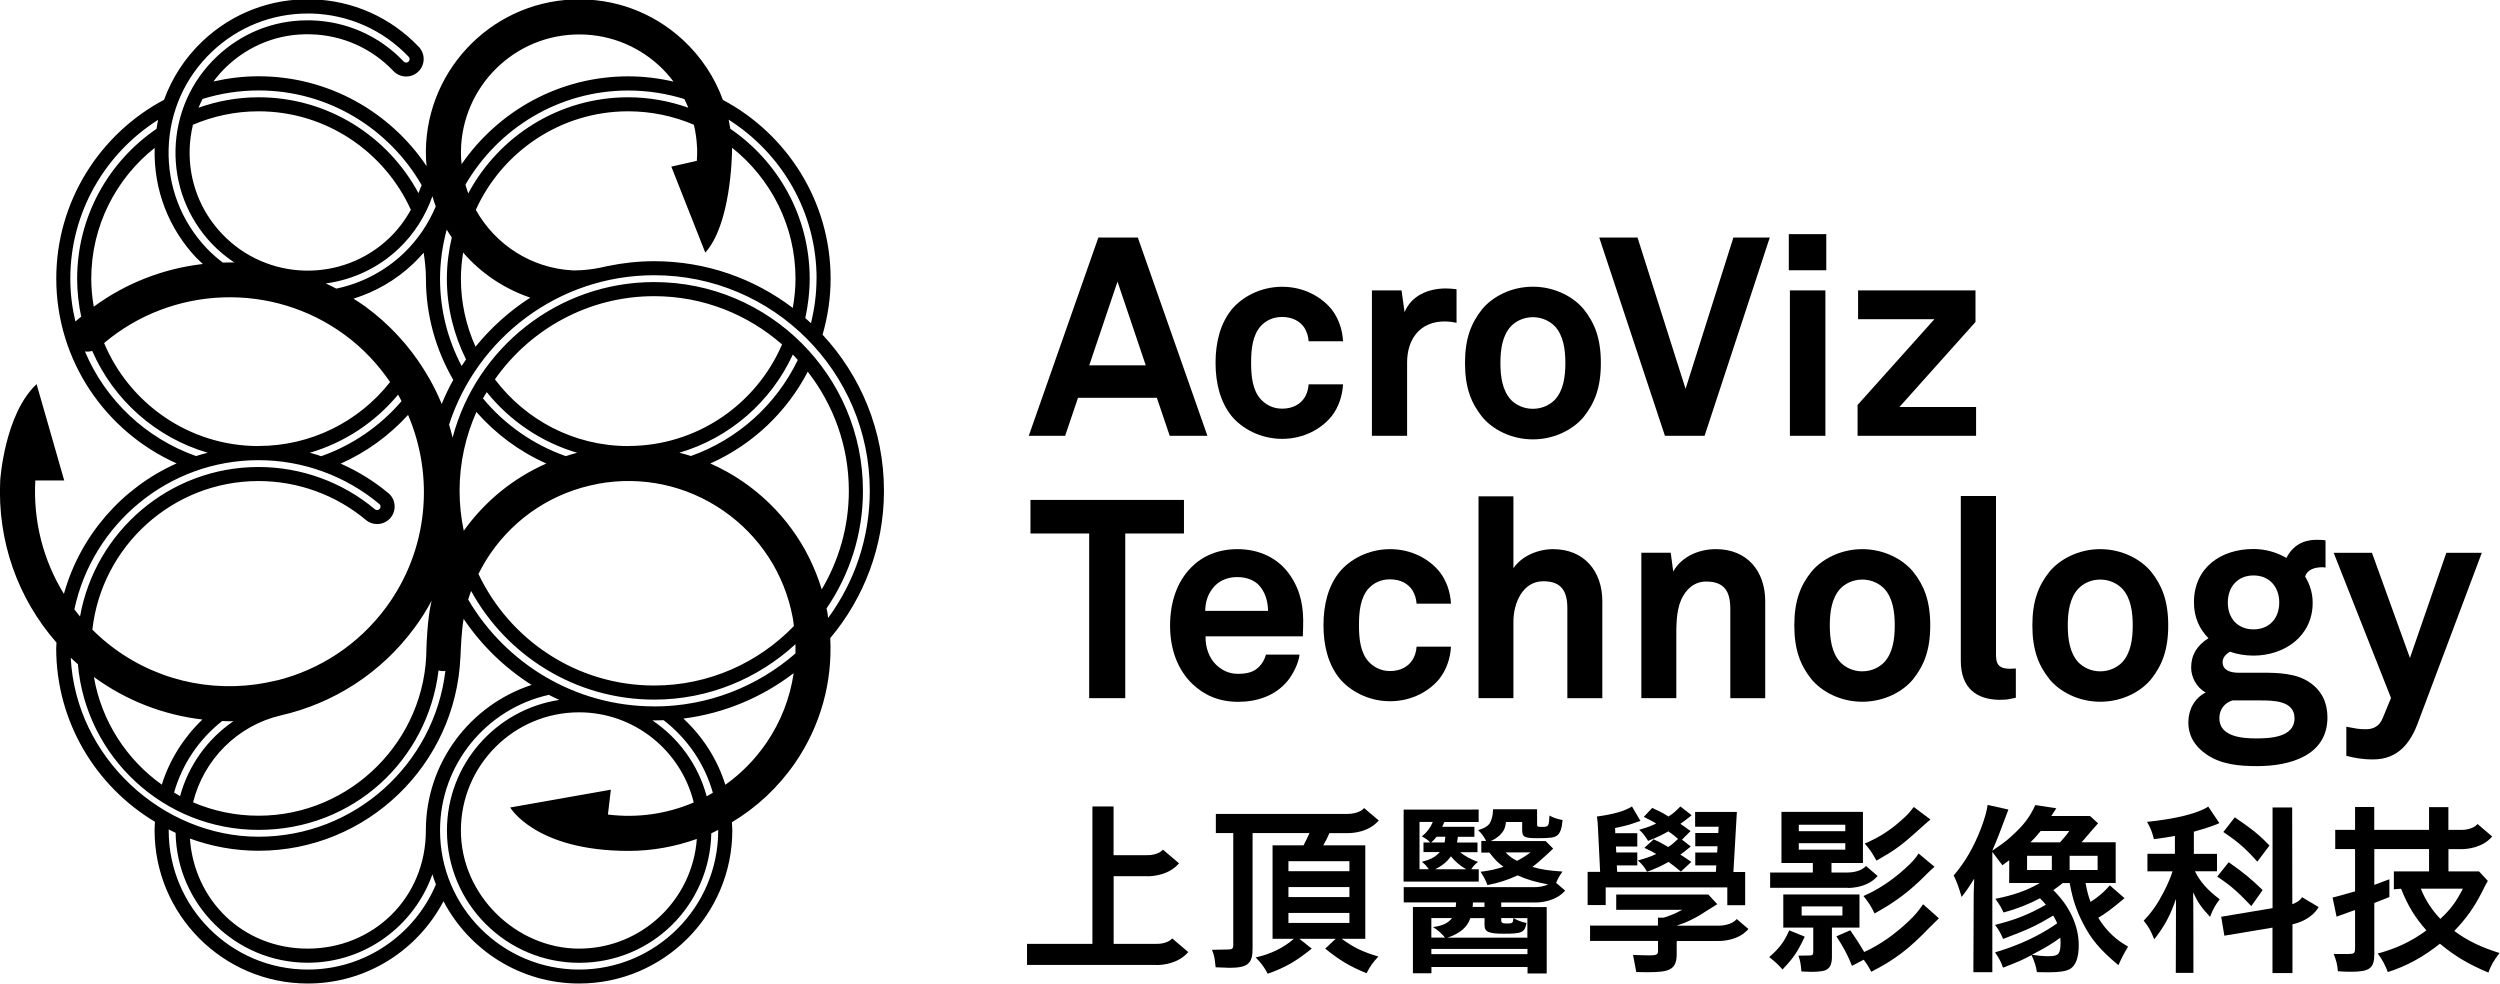 <?xml version="1.0" encoding="UTF-8" standalone="no"?>
<!-- Created with Inkscape (http://www.inkscape.org/) -->

<svg
   width="295.682mm"
   height="116.429mm"
   viewBox="0 0 295.682 116.429"
   version="1.1"
   id="svg1"
   xmlns:inkscape="http://www.inkscape.org/namespaces/inkscape"
   xmlns:sodipodi="http://sodipodi.sourceforge.net/DTD/sodipodi-0.dtd"
   xmlns="http://www.w3.org/2000/svg"
   xmlns:svg="http://www.w3.org/2000/svg">
  <sodipodi:namedview
     id="namedview1"
     pagecolor="#ffffff"
     bordercolor="#000000"
     borderopacity="0.25"
     inkscape:showpageshadow="2"
     inkscape:pageopacity="0.0"
     inkscape:pagecheckerboard="0"
     inkscape:deskcolor="#d1d1d1"
     inkscape:document-units="mm" />
  <defs
     id="defs1" />
  <g
     inkscape:label="圖層 1"
     inkscape:groupmode="layer"
     id="layer1"
     transform="translate(-0.682,-36.981)">
    <g
       id="g1206"
       transform="matrix(0.869,0,0,0.869,-44.124,-467.83)"
       style="fill:#000000;fill-opacity:1"
       inkscape:export-filename="AcroViz_Black.png"
       inkscape:export-xdpi="96"
       inkscape:export-ydpi="96">
      <g
         id="g1186"
         style="fill:#000000;fill-opacity:1">
        <path
           class="cls-15"
           d="m 210.76,640.22 -1.75,-5.17 h -10.73 l -1.75,5.17 h -4.95 l 9.47,-26.98 h 5.37 l 9.47,26.98 h -5.14 z m -7.11,-20.97 -3.84,11.38 h 7.69 l -3.84,-11.38 z"
           id="path1170"
           style="fill:#000000;fill-opacity:1;stroke-width:0px" />
        <path
           class="cls-15"
           d="m 232.83,637.52 c -1.37,1.71 -3.77,3.12 -6.77,3.12 -3,0 -5.52,-1.45 -6.89,-3.12 -1.48,-1.87 -2.17,-4.34 -2.17,-7.23 0,-2.89 0.69,-5.37 2.17,-7.23 1.37,-1.67 3.88,-3.12 6.89,-3.12 3.01,0 5.4,1.41 6.77,3.12 0.91,1.18 1.45,2.74 1.52,4.3 h -4.68 c -0.04,-0.72 -0.27,-1.33 -0.57,-1.83 -0.57,-0.87 -1.6,-1.48 -3.04,-1.48 -1.29,0 -2.25,0.53 -2.89,1.22 -1.14,1.26 -1.33,3.16 -1.33,5.02 0,1.86 0.19,3.73 1.33,4.98 0.65,0.69 1.6,1.26 2.89,1.26 1.45,0 2.47,-0.61 3.04,-1.48 0.3,-0.49 0.53,-1.1 0.57,-1.83 h 4.68 c -0.08,1.56 -0.61,3.12 -1.52,4.3 z"
           id="path1171"
           style="fill:#000000;fill-opacity:1;stroke-width:0px" />
        <path
           class="cls-15"
           d="m 248.17,624.66 c -3.35,0 -5.1,2.4 -5.1,5.59 v 9.97 h -4.79 v -19.79 h 4.03 l 0.42,2.97 c 0.91,-2.28 3.27,-3.23 5.59,-3.23 0.49,0 0.99,0.04 1.48,0.11 v 4.57 c -0.53,-0.12 -1.1,-0.19 -1.64,-0.19 z"
           id="path1172"
           style="fill:#000000;fill-opacity:1;stroke-width:0px" />
        <path
           class="cls-15"
           d="m 267.12,637.63 c -1.37,1.67 -3.92,3.08 -6.93,3.08 -3.01,0 -5.56,-1.41 -6.92,-3.08 -1.48,-1.87 -2.32,-3.96 -2.32,-7.31 0,-3.35 0.84,-5.44 2.32,-7.31 1.37,-1.68 3.92,-3.08 6.92,-3.08 3,0 5.56,1.41 6.93,3.08 1.48,1.86 2.32,3.96 2.32,7.31 0,3.35 -0.84,5.44 -2.32,7.31 z m -3.92,-12.29 c -0.65,-0.68 -1.71,-1.26 -3.01,-1.26 -1.3,0 -2.36,0.57 -3.01,1.26 -1.14,1.25 -1.41,3.12 -1.41,4.98 0,1.86 0.27,3.73 1.41,4.98 0.65,0.69 1.71,1.25 3.01,1.25 1.3,0 2.36,-0.57 3.01,-1.25 1.14,-1.25 1.41,-3.12 1.41,-4.98 0,-1.86 -0.27,-3.73 -1.41,-4.98 z"
           id="path1173"
           style="fill:#000000;fill-opacity:1;stroke-width:0px" />
        <path
           class="cls-15"
           d="m 283.56,640.22 h -5.4 l -8.94,-26.98 h 5.21 l 6.54,20.59 6.51,-20.59 h 4.95 z"
           id="path1174"
           style="fill:#000000;fill-opacity:1;stroke-width:0px" />
        <path
           class="cls-15"
           d="m 295.02,617.69 v -4.91 h 5.1 v 4.91 z m 0.15,22.53 V 620.43 H 300 v 19.79 z"
           id="path1175"
           style="fill:#000000;fill-opacity:1;stroke-width:0px" />
        <path
           class="cls-15"
           d="m 304.38,640.22 v -4.19 l 10.46,-11.68 h -10.39 v -3.92 h 15.98 v 4.3 l -10.35,11.57 h 10.43 v 3.92 z"
           id="path1176"
           style="fill:#000000;fill-opacity:1;stroke-width:0px" />
        <path
           class="cls-15"
           d="m 204.71,653.52 v 22.41 h -4.91 v -22.41 h -7.99 v -4.57 h 20.89 v 4.57 z"
           id="path1177"
           style="fill:#000000;fill-opacity:1;stroke-width:0px" />
        <path
           class="cls-15"
           d="m 228.88,667.52 h -13.24 c -0.04,1.52 0.5,2.97 1.45,3.88 0.69,0.65 1.64,1.22 2.93,1.22 1.37,0 2.21,-0.27 2.89,-0.95 0.42,-0.42 0.76,-0.95 0.95,-1.67 h 4.57 c -0.12,1.18 -0.91,2.74 -1.68,3.65 -1.67,1.98 -4.15,2.78 -6.66,2.78 -2.7,0 -4.68,-0.95 -6.24,-2.43 -1.98,-1.9 -3.04,-4.68 -3.04,-7.92 0,-3.24 0.95,-5.98 2.85,-7.92 1.48,-1.52 3.61,-2.51 6.32,-2.51 2.93,0 5.59,1.18 7.23,3.65 1.45,2.17 1.79,4.41 1.71,6.89 0,0 -0.04,0.91 -0.04,1.33 z m -5.94,-6.93 c -0.65,-0.68 -1.64,-1.14 -3.01,-1.14 -1.44,0 -2.62,0.61 -3.31,1.52 -0.68,0.88 -0.99,1.79 -1.03,3.08 h 8.56 c -0.04,-1.48 -0.46,-2.62 -1.22,-3.46 z"
           id="path1178"
           style="fill:#000000;fill-opacity:1;stroke-width:0px" />
        <path
           class="cls-15"
           d="m 247.52,673.23 c -1.37,1.71 -3.77,3.12 -6.77,3.12 -3,0 -5.52,-1.45 -6.89,-3.12 -1.49,-1.87 -2.17,-4.34 -2.17,-7.23 0,-2.89 0.68,-5.37 2.17,-7.23 1.37,-1.67 3.88,-3.12 6.89,-3.12 3.01,0 5.4,1.41 6.77,3.12 0.91,1.18 1.45,2.74 1.52,4.3 h -4.68 c -0.04,-0.72 -0.27,-1.33 -0.57,-1.83 -0.57,-0.88 -1.6,-1.48 -3.05,-1.48 -1.29,0 -2.25,0.53 -2.89,1.22 -1.14,1.25 -1.33,3.16 -1.33,5.02 0,1.86 0.19,3.73 1.33,4.98 0.65,0.69 1.6,1.26 2.89,1.26 1.45,0 2.47,-0.61 3.05,-1.49 0.3,-0.49 0.53,-1.1 0.57,-1.83 h 4.68 c -0.08,1.56 -0.61,3.12 -1.52,4.3 z"
           id="path1179"
           style="fill:#000000;fill-opacity:1;stroke-width:0px" />
        <path
           class="cls-15"
           d="m 264.88,675.93 v -12.22 c 0,-2.28 -0.76,-3.69 -3.27,-3.69 -2.85,0 -4.07,3.04 -4.07,5.48 v 10.43 h -4.75 v -27.47 h 4.75 v 9.78 c 1.14,-1.67 3.35,-2.59 5.4,-2.59 4.22,0 6.7,3 6.7,7.08 v 13.21 h -4.76 z"
           id="path1180"
           style="fill:#000000;fill-opacity:1;stroke-width:0px" />
        <path
           class="cls-15"
           d="m 287.06,675.93 v -12.14 c 0,-2.32 -0.76,-3.73 -3.27,-3.73 -1.67,0 -2.78,1.06 -3.43,2.51 -0.68,1.56 -0.65,3.62 -0.65,5.29 v 8.07 h -4.76 v -19.79 h 4 l 0.34,2.55 c 1.18,-2.09 3.54,-3.04 5.82,-3.04 4.22,0 6.7,2.97 6.7,7.08 v 13.21 h -4.76 z"
           id="path1181"
           style="fill:#000000;fill-opacity:1;stroke-width:0px" />
        <path
           class="cls-15"
           d="m 311.95,673.34 c -1.37,1.68 -3.92,3.08 -6.93,3.08 -3.01,0 -5.56,-1.41 -6.93,-3.08 -1.48,-1.86 -2.32,-3.96 -2.32,-7.31 0,-3.35 0.84,-5.44 2.32,-7.3 1.37,-1.67 3.92,-3.08 6.93,-3.08 3.01,0 5.56,1.41 6.93,3.08 1.48,1.86 2.32,3.96 2.32,7.3 0,3.34 -0.84,5.44 -2.32,7.31 z m -3.92,-12.29 c -0.65,-0.69 -1.71,-1.26 -3.01,-1.26 -1.3,0 -2.36,0.57 -3.01,1.26 -1.14,1.26 -1.41,3.12 -1.41,4.98 0,1.86 0.27,3.73 1.41,4.99 0.65,0.69 1.71,1.26 3.01,1.26 1.3,0 2.36,-0.57 3.01,-1.26 1.14,-1.25 1.41,-3.12 1.41,-4.99 0,-1.87 -0.27,-3.73 -1.41,-4.98 z"
           id="path1182"
           style="fill:#000000;fill-opacity:1;stroke-width:0px" />
        <path
           class="cls-15"
           d="m 323.83,676.16 c -3.23,0 -5.4,-1.56 -5.4,-5.33 v -22.41 h 4.79 v 21.61 c 0,1.14 0.27,1.9 1.9,1.9 0.42,0 0.53,-0.04 0.8,-0.04 v 3.99 c -0.95,0.19 -1.14,0.27 -2.09,0.27 z"
           id="path1183"
           style="fill:#000000;fill-opacity:1;stroke-width:0px" />
        <path
           class="cls-15"
           d="m 344.34,673.34 c -1.37,1.68 -3.92,3.08 -6.93,3.08 -3.01,0 -5.56,-1.41 -6.92,-3.08 -1.48,-1.86 -2.32,-3.96 -2.32,-7.31 0,-3.35 0.84,-5.44 2.32,-7.3 1.37,-1.67 3.92,-3.08 6.92,-3.08 3,0 5.56,1.41 6.93,3.08 1.48,1.86 2.32,3.96 2.32,7.3 0,3.34 -0.84,5.44 -2.32,7.31 z m -3.92,-12.29 c -0.65,-0.69 -1.71,-1.26 -3.01,-1.26 -1.3,0 -2.36,0.57 -3.01,1.26 -1.14,1.26 -1.41,3.12 -1.41,4.98 0,1.86 0.27,3.73 1.41,4.99 0.65,0.69 1.71,1.26 3.01,1.26 1.3,0 2.36,-0.57 3.01,-1.26 1.14,-1.25 1.41,-3.12 1.41,-4.99 0,-1.87 -0.27,-3.73 -1.41,-4.98 z"
           id="path1184"
           style="fill:#000000;fill-opacity:1;stroke-width:0px" />
        <path
           class="cls-15"
           d="m 358.8,685.18 c -2.4,0 -4.95,-0.19 -7,-1.64 -1.52,-1.06 -2.4,-2.47 -2.4,-4.34 0,-1.71 0.84,-3.27 2.36,-4.04 -1.26,-0.68 -1.98,-2.09 -1.98,-3.39 0,-1.67 0.76,-3.01 2.36,-4 -1.22,-1.22 -1.98,-2.85 -1.98,-4.87 0,-4.72 3.65,-7.27 8.1,-7.27 1.64,0 3.2,0.46 4.49,1.22 0.84,-1.71 2.36,-2.47 4.03,-2.47 0.3,0 0.99,0 1.29,0.08 v 3.69 c -0.11,0 -0.27,-0.04 -0.38,-0.04 -1.1,0 -2.09,0.31 -2.4,1.26 0.65,1.07 1.03,2.25 1.03,3.58 0,4.53 -3.81,7.19 -8.07,7.19 -1.1,0 -2.21,-0.19 -3.2,-0.53 -0.46,0.27 -0.99,0.76 -0.99,1.41 0,1.18 1.18,1.45 2.17,1.45 h 3.27 c 1.98,0 4.57,0.04 6.43,1.33 1.71,1.18 2.4,2.85 2.4,4.76 0,5.21 -5.14,6.62 -9.55,6.62 z m 0.34,-8.94 h -3.73 c -1.03,0.3 -1.79,1.18 -1.79,2.43 0,2.51 3.12,2.74 4.98,2.74 1.86,0 5.25,-0.11 5.25,-2.74 0,-2.43 -2.93,-2.43 -4.72,-2.43 z m -0.87,-17.01 c -2.17,0 -3.5,1.56 -3.5,3.69 0,2.13 1.33,3.65 3.5,3.65 2.17,0 3.5,-1.53 3.5,-3.65 0,-2.12 -1.33,-3.69 -3.5,-3.69 z"
           id="path1185"
           style="fill:#000000;fill-opacity:1;stroke-width:0px" />
        <path
           class="cls-15"
           d="m 380.64,679.32 c -0.99,2.59 -2.62,4.95 -6.09,4.95 -1.56,0 -2.63,-0.23 -3.65,-0.49 v -3.96 c 1.26,0.23 1.6,0.34 2.66,0.34 0.88,0 1.79,-0.3 2.28,-1.48 l 1.14,-2.78 -7.8,-19.75 h 5.21 l 5.17,14.31 4.95,-14.31 h 4.83 l -8.71,23.17 z"
           id="path1186"
           style="fill:#000000;fill-opacity:1;stroke-width:0px" />
      </g>
      <path
         class="cls-15"
         d="m 211.11,708.62 c -0.56,0.66 -1.74,0.78 -2.2,0.75 h -5.78 v -9.21 h 4.45 c 0,0 0.09,0.01 0.17,0.01 0.67,0 2.89,-0.13 4.28,-1.76 l -2.19,-1.86 c -0.56,0.65 -1.74,0.78 -2.2,0.75 h -4.52 v -6.63 h -2.88 v 18.7 h -8.9 c 0,0 0,2.87 0,2.87 h 17.49 c 0,0 0.09,0.01 0.17,0.01 0.67,0 2.89,-0.13 4.28,-1.76 l -2.19,-1.87 z"
         id="path1187"
         style="fill:#000000;fill-opacity:1;stroke-width:0px" />
      <path
         class="cls-15"
         d="m 237.38,708.68 v -12.72 h -5.72 c 0.25,-0.45 0.52,-0.91 0.83,-1.66 h 2.37 c 0,0 0.09,0 0.17,0 0.66,0 2.82,-0.13 4.18,-1.72 l -1.99,-1.69 c -0.59,0.7 -1.83,0.8 -2.3,0.8 h -17.88 c 0,0 0,2.6 0,2.6 h 2.37 v 15.29 c 0,0.47 -0.17,0.56 -0.83,0.56 -0.61,0 -2.07,0.04 -2.07,0.04 0.37,0.85 0.38,1.33 0.5,2.38 q 1.52,0.07 1.88,0.07 c 2.47,0 3.15,-0.56 3.15,-2.59 v -15.75 h 7.75 c -0.19,0.46 -0.55,1.15 -0.81,1.67 h -4.22 v 12.72 h 2.9 c -1.34,1.19 -3.12,2.08 -5.2,2.54 0.76,0.76 1.2,1.37 1.64,2.22 2.42,-0.86 3.84,-1.69 5.99,-3.42 l -1.68,-1.34 h 4.94 l -1.42,1.34 c 1.91,1.56 3.35,2.42 5.62,3.35 0.49,-0.95 0.88,-1.51 1.61,-2.27 -2.2,-0.67 -3.31,-1.2 -5,-2.42 z m -10.46,-7.04 h 8.3 V 703 h -8.3 z m 8.3,-3.52 v 1.36 h -8.3 v -1.36 z m -8.3,7.04 h 8.3 v 1.36 h -8.3 z"
         id="path1188"
         style="fill:#000000;fill-opacity:1;stroke-width:0px" />
      <g
         id="g1190"
         style="fill:#000000;fill-opacity:1">
        <path
           class="cls-15"
           d="m 250.41,700.9 h 2.41 v -1.68 h -1.03 c 0.27,-0.41 0.51,-0.68 0.93,-1 -0.91,-0.32 -1.86,-0.83 -2.42,-1.32 h 2.35 v -1.32 h -2.79 c 0.05,-0.22 0.07,-0.36 0.12,-0.78 h 2.25 v -1.36 h -4.38 c 0.15,-0.33 0.2,-0.45 0.29,-0.65 h 4.67 v -1.7 c 0,0 -2.01,0.01 -2.32,0.01 h -7.89 c 0,0 -0.01,9.8 -0.01,9.8 h 7.81 c 0,0 0,0 0,0 z m -3.33,-6.11 h 1.2 c -0.05,0.46 -0.07,0.56 -0.1,0.78 h -1.83 c 0.36,-0.32 0.49,-0.46 0.73,-0.78 z m -2.32,4.42 v -6.43 h 1.81 c -0.34,0.81 -0.83,1.44 -1.49,1.96 0.71,0.41 0.81,0.49 1.12,0.83 h -0.9 v 1.31 h 2.22 c -0.59,0.66 -1.22,1 -2.44,1.33 0.42,0.32 0.61,0.54 0.95,1 z m 4.28,-1.75 c 0.49,0.63 1.3,1.34 2.08,1.76 h -4.23 c 1,-0.51 1.59,-1 2.15,-1.76 z"
           id="path1189"
           style="fill:#000000;fill-opacity:1;stroke-width:0px" />
        <path
           class="cls-15"
           d="m 259.87,704.35 h -3.99 v -0.61 h 4.56 c 0,0 0.06,0 0.13,0 0.55,0 2.71,-0.1 4.01,-1.62 l -1.23,-1.05 c 0.27,-0.64 0.42,-0.89 0.87,-1.54 -1.83,-0.12 -2.86,-0.27 -4.11,-0.63 1,-0.71 2.84,-2.49 2.84,-2.49 l -1.03,-1.03 h -1.17 c -0.12,0 -0.26,0 -0.41,0 h -5.89 c 0.49,-0.2 0.85,-0.47 1.22,-0.78 0.54,-0.54 0.76,-0.95 0.86,-1.81 h 2.2 v 1.05 c 0,1 0.29,1.15 2.1,1.15 1.81,0 2.27,-0.08 2.69,-0.39 0.39,-0.32 0.61,-0.92 0.71,-2.08 -0.66,-0.12 -1.25,-0.31 -1.78,-0.61 -0.08,1.46 -0.12,1.54 -0.98,1.54 -0.66,0 -0.71,-0.02 -0.71,-0.37 v -0.9 c 0,-0.16 0,-0.3 0,-0.42 v -0.71 h -6 c 0,0 0.04,1.21 -0.51,2.01 -0.34,0.39 -0.76,0.61 -1.52,0.83 0.51,0.49 0.68,0.73 1.1,1.47 h -0.66 v 1.59 h 1.1 c 0.81,1.03 1.12,1.34 1.91,1.93 -1.03,0.34 -1.91,0.54 -3.11,0.68 0.46,0.71 0.71,1.18 0.93,1.81 1.54,-0.29 2.79,-0.71 4.11,-1.32 1.24,0.56 2.42,0.91 4.16,1.23 -0.66,0.31 -1.44,0.37 -1.78,0.37 h -17.88 c 0,0 0,2.08 0,2.08 h 7.13 c -0.01,0.26 -0.02,0.31 -0.06,0.62 h -5.82 v 9.02 h 2.52 v -0.85 h 13.08 v 0.88 h 2.61 v -9.04 h -2.18 z m -1.84,-6.28 c -0.61,-0.29 -1.05,-0.63 -1.56,-1.15 h 3.4 c -0.59,0.44 -1.12,0.78 -1.83,1.15 z m -0.49,7.79 c -0.05,0.66 -0.12,0.74 -0.83,0.74 -0.71,0 -0.83,-0.08 -0.83,-0.49 v -0.25 z m -3.94,-2.12 v 0.61 h -1.61 c 0.02,-0.17 0.02,-0.25 0.04,-0.61 z m -7.23,2.12 h 2.81 c -0.49,0.68 -1.34,1.08 -2.59,1.22 0.76,0.49 1.15,0.85 1.64,1.44 h -1.86 z m 13.08,4.91 h -13.08 v -0.71 h 13.08 z m 0,-2.24 h -10.9 c 1.71,-0.56 2.71,-1.42 3.13,-2.66 h 1.93 v 0.95 c 0,0.93 0.56,1.17 2.66,1.17 2.45,0 2.81,-0.17 3.05,-1.46 -0.71,-0.15 -1.2,-0.34 -1.76,-0.66 h 1.88 v 2.66 z"
           id="path1190"
           style="fill:#000000;fill-opacity:1;stroke-width:0px" />
      </g>
      <g
         id="g1193"
         style="fill:#000000;fill-opacity:1">
        <path
           class="cls-15"
           d="m 274.65,693.84 c 0.49,0.44 0.81,0.83 1.22,1.52 1.3,-0.52 1.79,-0.76 2.76,-1.3 0.51,0.34 0.81,0.59 1.32,1.03 -0.59,0.56 -0.83,0.76 -1.34,1.1 -0.83,-0.49 -1.07,-0.61 -1.98,-1.05 l -1.27,1.17 c 0.83,0.39 1.1,0.51 1.61,0.83 -0.85,0.39 -1.29,0.54 -2.49,0.88 0.63,0.57 0.86,0.86 1.25,1.54 1.34,-0.51 1.88,-0.75 2.91,-1.34 0.64,0.44 0.9,0.66 1.69,1.32 l 1.42,-1.32 c -0.76,-0.51 -1,-0.71 -1.49,-1 0.42,-0.29 0.66,-0.49 1.42,-1.1 l -1.2,-0.93 1.17,-1.17 c -0.73,-0.54 -0.98,-0.71 -1.39,-0.98 0.51,-0.37 0.78,-0.56 1.54,-1.17 l -1.54,-1.2 c -0.69,0.71 -0.95,0.93 -1.61,1.37 -0.88,-0.54 -1.17,-0.69 -2.22,-1.17 l -1.15,1.22 c 0.88,0.44 1.17,0.59 1.69,0.9 -0.76,0.37 -1.17,0.51 -2.3,0.85 z"
           id="path1191"
           style="fill:#000000;fill-opacity:1;stroke-width:0px" />
        <path
           class="cls-15"
           d="m 270.1,701.69 h 16.55 v 2.42 h 2.43 v -4.52 h -1.6 l 0.47,-8.17 h -5.68 v 2.01 h 3.2 c 0,0 -0.05,0.85 -0.05,0.85 h -3.13 v 1.81 h 3.03 c 0,0 -0.05,0.85 -0.05,0.85 h -2.98 v 1.75 h 2.86 c 0,0 -0.05,0.88 -0.05,0.88 h -13.44 l -0.05,-0.88 h 2.79 v -1.76 h -0.95 c -0.13,0 -0.26,0 -0.42,0 h -1.49 l -0.05,-0.81 h 2.91 v -1.81 h -3 c 0,0 -0.02,-0.71 -0.02,-0.71 1.37,-0.27 2.03,-0.46 3.18,-0.88 0.14,-0.05 0.17,-0.05 0.27,-0.07 l -1.15,-1.98 c -1.03,0.63 -2.35,1.03 -4.77,1.37 0.07,0.54 0.12,0.98 0.14,1.59 l 0.29,5.94 c -0.06,0 -1.7,0 -1.7,0 v 4.52 h 2.46 v -2.42 z"
           id="path1192"
           style="fill:#000000;fill-opacity:1;stroke-width:0px" />
        <path
           class="cls-15"
           d="m 287.92,706.01 c -0.66,0.78 -2.01,0.9 -2.5,0.89 h -5.63 v -0.02 l 1.12,-0.4 c 0.96,-0.41 1.96,-0.95 2.73,-1.48 l 1.64,-1.03 -1.21,-1.31 c 0,0 -1.08,0 -1.91,0 h -10.63 c 0,0 0,2.08 0,2.08 h 8.97 c -0.93,0.51 -1.52,0.75 -2.52,1.07 h -0.77 c 0,0 0,1.08 0,1.08 h -9.24 c 0,0 0,2.08 0,2.08 h 9.25 c 0,0 0,1.31 0,1.31 0,0.56 -0.17,0.66 -1.22,0.66 -0.54,0 -2.18,-0.06 -2.18,-0.06 l 0.44,2.33 c 0.83,0.02 1.17,0.02 1.54,0.02 1.61,0 2.44,-0.1 3.01,-0.39 0.64,-0.32 0.95,-0.95 0.95,-1.98 v -1.81 h 0.04 v -0.07 h 5.58 c 0,0 0.06,0 0.13,0 0.55,0 2.71,-0.1 4.01,-1.63 l -1.59,-1.36 z"
           id="path1193"
           style="fill:#000000;fill-opacity:1;stroke-width:0px" />
      </g>
      <g
         id="g1199"
         style="fill:#000000;fill-opacity:1">
        <path
           class="cls-15"
           d="m 303.1,701.76 c 0.55,0 2.71,-0.1 4.01,-1.63 l -1.59,-1.36 c -0.67,0.78 -2.01,0.9 -2.5,0.89 h -2.19 v -1.29 h 4.28 v -6.96 h -11.09 v 6.96 h 4.27 v 1.29 h -5.81 c 0,0 0,2.08 0,2.08 h 10.5 c 0,0 0.06,0.01 0.12,0.01 z m -6.72,-8.6 h 6.33 v 0.88 h -6.33 z m 0,3.39 v -0.88 h 6.33 v 0.88 z"
           id="path1194"
           style="fill:#000000;fill-opacity:1;stroke-width:0px" />
        <path
           class="cls-15"
           d="m 312.44,694.08 c 1.17,-1.05 1.78,-1.59 1.86,-1.63 l -2.27,-1.71 c -0.66,0.86 -0.93,1.15 -1.83,1.93 -1.47,1.3 -2.88,2.2 -4.84,3.05 0.71,0.81 1.07,1.37 1.59,2.32 2.39,-1.34 3.37,-2.05 5.5,-3.96 z"
           id="path1195"
           style="fill:#000000;fill-opacity:1;stroke-width:0px" />
        <path
           class="cls-15"
           d="m 310.85,699.12 c -1.78,1.62 -3.74,2.91 -5.67,3.74 0.61,0.74 1.07,1.42 1.51,2.37 2.86,-1.56 4.89,-3.1 7.21,-5.47 0.37,-0.37 0.66,-0.64 0.95,-0.88 l -2.17,-1.81 c -0.37,0.61 -0.83,1.15 -1.83,2.05 z"
           id="path1196"
           style="fill:#000000;fill-opacity:1;stroke-width:0px" />
        <path
           class="cls-15"
           d="m 295.08,707.53 c -0.68,1.56 -1.37,2.47 -2.73,3.64 0.78,0.61 1.25,1.03 1.81,1.69 1.49,-1.57 2.05,-2.37 3.03,-4.47 l -2.1,-0.85 z"
           id="path1197"
           style="fill:#000000;fill-opacity:1;stroke-width:0px" />
        <path
           class="cls-15"
           d="m 313.29,703.98 c -0.49,0.76 -1.12,1.52 -1.95,2.3 -2,1.88 -3.89,3.2 -6.06,4.2 -0.73,-1.25 -1.17,-1.9 -1.9,-2.96 l -1.88,0.83 c 0.95,1.46 1.54,2.54 2.12,4.01 l 1.59,-0.83 c 0.49,0.66 0.66,0.93 1.03,1.64 3.18,-1.62 5.16,-3.13 7.87,-5.96 q 0.49,-0.51 1.34,-1.32 l -2.15,-1.91 z"
           id="path1198"
           style="fill:#000000;fill-opacity:1;stroke-width:0px" />
        <path
           class="cls-15"
           d="m 304.65,702.65 h -10.38 v 4.51 h 4.08 v 3.3 c 0,0.39 -0.1,0.49 -0.51,0.49 -0.49,0 -1.51,0.03 -1.51,0.03 0.29,0.78 0.32,1.25 0.41,2.15 0.69,0.03 1,0.05 1.34,0.05 1.17,0 1.88,-0.12 2.2,-0.37 0.41,-0.29 0.61,-0.83 0.61,-1.64 v -4.01 h 3.75 v -4.51 z m -2.33,2.87 h -5.55 v -1.25 h 5.55 z"
           id="path1199"
           style="fill:#000000;fill-opacity:1;stroke-width:0px" />
      </g>
      <path
         class="cls-15"
         d="m 339.15,708.29 c -0.83,-0.78 -1.42,-1.49 -2.01,-2.47 0.76,-0.42 2.05,-1.37 3.25,-2.4 l 0.32,-0.27 -2,-1.74 c -0.86,0.98 -1.39,1.44 -2.62,2.25 -0.34,-0.93 -0.44,-1.32 -0.68,-2.57 h 4.1 c 0,0 0,-5.55 0,-5.55 h -2.44 c 0,0 -2.2,0 -2.2,0 0.17,-0.19 0.22,-0.24 0.39,-0.44 0.22,-0.27 1.68,-1.96 1.85,-2.13 l -1.09,-1 h -5.28 q 0.37,-0.53 0.69,-1.05 l -2.86,-0.44 c -0.78,1.69 -1.59,2.74 -3.2,4.2 -0.83,0.76 -1.25,1.05 -2.66,2.01 q 0.76,-1.69 2.2,-5.6 l -2.83,-0.63 c -0.12,0.85 -0.37,1.76 -0.88,3.13 -0.95,2.52 -2.22,4.72 -3.74,6.47 0.46,0.96 0.68,1.57 1.08,2.93 0.66,-0.83 1.22,-1.68 1.71,-2.49 -0.07,1.81 -0.07,2.27 -0.07,3.13 l -0.04,9.6 h 2.58 v -16.37 l 1.37,1.81 c 0.46,-0.34 0.56,-0.42 0.93,-0.68 v 1.37 c 0,0.3 -0.01,1.73 -0.01,1.73 h 4.17 c -1.76,1.03 -3.57,1.66 -6.04,2.15 0.71,1.03 0.76,1.13 1.1,1.86 1.91,-0.51 3.47,-1.15 4.96,-1.93 0.32,0.31 0.47,0.46 0.81,0.88 -2.37,1.34 -4.1,2.03 -6.92,2.74 0.42,0.54 0.78,1.15 1.1,1.91 3.37,-1.27 4.5,-1.79 6.82,-3.18 0.27,0.46 0.34,0.64 0.54,1.05 -2.44,1.71 -5.13,2.96 -8.46,3.96 0.51,0.73 0.88,1.42 1.08,2.08 2.15,-0.83 2.44,-0.95 3.89,-1.71 0.41,0.93 0.59,1.44 0.73,2.32 0.83,0.02 1.34,0.02 1.64,0.02 1.47,0 2.37,-0.15 2.93,-0.49 0.73,-0.49 1.12,-1.54 1.12,-3.2 0,-2.64 -1.24,-5.33 -3.47,-7.5 0.42,-0.27 0.49,-0.34 1.29,-0.95 h 0.95 c 0.39,2.15 0.88,3.66 1.79,5.43 1.15,2.25 2.35,3.66 4.84,5.74 0.42,-0.93 0.73,-1.57 1.32,-2.52 -1.05,-0.63 -1.49,-0.95 -2.03,-1.46 z m -7.14,0.8 c 0,1.64 -0.24,1.96 -1.64,1.96 -0.71,0 -1.29,-0.05 -2.25,-0.2 1.96,-1.03 2.76,-1.52 3.86,-2.32 0.02,0.29 0.02,0.44 0.02,0.56 z m -1.19,-9.77 h -3.37 v -1.93 h 3.37 z m 1.12,-3.77 h -4.03 c 0.54,-0.54 0.88,-0.9 1.39,-1.54 h 3.89 c -0.37,0.54 -0.66,0.88 -1.25,1.54 z m 1.3,3.77 v -1.93 h 3.81 v 1.93 z"
         id="path1200"
         style="fill:#000000;fill-opacity:1;stroke-width:0px" />
      <g
         id="g1204"
         style="fill:#000000;fill-opacity:1">
        <path
           class="cls-15"
           d="m 367.12,704.36 -2.24,-1.34 c -0.29,0.48 -0.84,0.77 -1.33,0.95 l -0.02,-13.16 h -2.67 v 13.7 c 0,0 -6.99,1.17 -6.99,1.17 l 0.43,2.58 6.55,-1.1 v 6.19 c 0,0 2.72,0 2.72,0 v -6.64 c 0.81,-0.18 2.6,-0.73 3.56,-2.34 z"
           id="path1201"
           style="fill:#000000;fill-opacity:1;stroke-width:0px" />
        <path
           class="cls-15"
           d="m 353.33,700.22 c 1.81,1.2 2.71,1.98 4.64,4.01 l 1.54,-2.18 c -1.57,-1.52 -2.44,-2.25 -4.62,-3.79 z"
           id="path1202"
           style="fill:#000000;fill-opacity:1;stroke-width:0px" />
        <path
           class="cls-15"
           d="m 358.78,698.19 1.66,-2.2 c -1.35,-1.42 -2.35,-2.22 -4.72,-3.84 l -1.56,2 c 2,1.34 3.06,2.27 4.62,4.03 z"
           id="path1203"
           style="fill:#000000;fill-opacity:1;stroke-width:0px" />
        <path
           class="cls-15"
           d="m 350.27,699.49 h 3.03 v -2.37 h -1.9 c 0,0 -1.25,0 -1.25,0 v -3.01 c 1.22,-0.34 2.42,-0.73 3.08,-1 q 0.3,-0.15 0.39,-0.17 l -1.51,-2.25 c -1.47,0.95 -4.38,1.66 -8.33,2.08 0.51,0.91 0.68,1.34 0.93,2.35 1.44,-0.2 1.86,-0.25 2.86,-0.44 v 2.44 h -3.74 v 2.38 h 3.42 c -0.22,0.7 -0.68,1.83 -1.17,2.75 -0.85,1.66 -1.64,2.81 -2.76,3.96 0.74,0.95 0.91,1.27 1.44,2.54 1.39,-1.76 2.18,-3.25 2.96,-5.5 l -0.03,10.07 h 2.4 c 0,0 0,-10.37 -0.04,-10.97 0.61,1.34 1.1,2.05 2.3,3.35 0.39,-1.03 0.78,-1.71 1.32,-2.39 -1.66,-1.25 -2.69,-2.42 -3.37,-3.81 z"
           id="path1204"
           style="fill:#000000;fill-opacity:1;stroke-width:0px" />
      </g>
      <path
         class="cls-15"
         d="m 385.59,707.62 c 1.64,-1.71 2.74,-3.25 3.81,-5.38 0.46,-0.93 0.56,-1.12 0.76,-1.44 l -1.2,-1.29 h -2.47 c 0,0 -1.69,0 -1.69,0 v -3.03 c 0,0 1.6,0 1.6,0 0.03,0 0.09,0 0.17,0 0.66,0 2.82,-0.13 4.18,-1.72 l -1.99,-1.7 c -0.59,0.7 -1.83,0.83 -2.3,0.8 h -1.67 v -3.1 h -2.63 v 3.1 h -7.46 c 0,0 0,-3.12 0,-3.12 h -2.61 v 3.12 h -2.7 c 0,0 0,2.61 0,2.61 h 2.7 v 5.76 c -1.76,0.52 -3.06,0.84 -3.06,0.84 l 0.54,2.6 2.52,-0.91 v 5.23 c 0,0.66 -0.15,0.76 -0.95,0.76 -0.54,0 -1.96,0 -1.96,0 0.36,0.9 0.49,1.38 0.57,2.35 0.76,0.05 1.15,0.07 1.74,0.07 2.59,0 3.22,-0.47 3.22,-2.42 v -6.94 q 0.78,-0.32 2.05,-0.81 v -2.42 c -1.03,0.39 -1.32,0.49 -2.05,0.76 v -4.87 h 7.45 v 3.04 h -4.79 v 2.44 c 0.44,-0.05 0.59,-0.05 0.98,-0.08 0.93,2.32 1.88,3.89 3.45,5.67 -2.08,1.51 -3.98,2.42 -6.62,3.15 0.59,0.78 1.05,1.64 1.37,2.52 2.54,-0.81 4.79,-2.03 7.09,-3.86 1.98,1.66 3.91,2.81 6.6,3.93 0.32,-0.93 0.73,-1.66 1.51,-2.66 -2.57,-0.81 -4.4,-1.69 -6.16,-3.01 z m -4.55,-5.76 h 5.72 c -0.88,1.74 -1.64,2.79 -3.06,4.11 -1.12,-1.15 -2.08,-2.62 -2.66,-4.11 z"
         id="path1205"
         style="fill:#000000;fill-opacity:1;stroke-width:0px" />
      <path
         class="cls-15"
         d="m 163.51,626.48 c 0.7,-2.43 1.1,-4.99 1.1,-7.64 0,-10.53 -5.95,-19.7 -14.66,-24.33 -1.12,-3.08 -2.96,-5.87 -5.43,-8.16 -4.09,-3.78 -9.38,-5.73 -14.98,-5.51 -11.49,0.46 -20.46,10.18 -20,21.66 0.01,0.35 0.06,0.68 0.09,1.03 -4.95,-7.37 -13.36,-12.24 -22.88,-12.24 -2.11,0 -4.16,0.26 -6.14,0.71 0.53,-0.7 1.11,-1.38 1.76,-2 3.11,-2.96 7.16,-4.55 11.49,-4.42 4.29,0.11 8.29,1.89 11.25,5 0.91,0.96 2.42,0.99 3.37,0.09 0.96,-0.91 0.99,-2.42 0.09,-3.37 -3.84,-4.04 -9.02,-6.34 -14.58,-6.48 -5.55,-0.15 -10.86,1.89 -14.89,5.72 -2.37,2.25 -4.12,4.97 -5.21,7.95 -8.71,4.63 -14.67,13.8 -14.67,24.33 0,11.21 6.75,20.87 16.38,25.16 -7.43,3.31 -13.12,9.81 -15.34,17.76 -2.81,-4.55 -4.2,-9.9 -3.89,-15.44 h 3.93 l -3.76,-13.11 c -4.38,4.11 -4.95,13.11 -4.95,13.11 -0.4,8.21 2.37,16.04 7.66,22.07 0,0.26 -0.04,0.51 -0.04,0.77 0,10.03 5.4,18.8 13.44,23.62 -0.02,0.38 -0.05,0.77 -0.05,1.16 0,11.5 9.35,20.85 20.85,20.85 8.02,0 14.98,-4.55 18.47,-11.2 3.49,6.65 10.45,11.2 18.46,11.2 11.5,0 20.85,-9.35 20.85,-20.85 0,-0.37 -0.04,-0.73 -0.06,-1.1 3.34,-1.99 6.28,-4.71 8.6,-8.07 3.47,-5.05 5.1,-10.97 4.79,-16.99 4.56,-5.43 7.31,-12.43 7.31,-20.06 0,-8.19 -3.17,-15.65 -8.35,-21.23 z m -0.82,-7.64 c 0,2.09 -0.28,4.11 -0.75,6.06 -0.25,-0.24 -0.51,-0.47 -0.78,-0.7 0.38,-1.73 0.6,-3.52 0.6,-5.36 0,-8.47 -4.29,-15.95 -10.8,-20.4 -0.07,-0.42 -0.15,-0.83 -0.23,-1.24 7.18,4.55 11.97,12.54 11.97,21.64 z m -16.25,-17.8 c 0.02,0.59 0,1.17 -0.04,1.76 l -3.47,0.79 4.62,11.7 c 3.42,-3.79 3.65,-12.88 3.65,-14.27 5.25,4.18 8.63,10.61 8.63,17.82 0,1.36 -0.14,2.68 -0.37,3.98 -5.25,-3.99 -11.79,-6.36 -18.87,-6.36 -2.18,0 -4.3,0.24 -6.35,0.67 v 0 c 0,0 -0.02,0 -0.02,0 -0.33,0.07 -0.66,0.14 -0.99,0.22 -2.14,0.43 -3.77,0.36 -3.77,0.36 h 0.04 c -5.64,-0.29 -10.55,-3.52 -13.18,-8.24 3.58,-7.9 11.52,-13.41 20.74,-13.41 3.17,0 6.2,0.66 8.94,1.83 0.24,1.02 0.39,2.07 0.43,3.13 z m -31.84,14.25 c 2.42,2.8 5.57,4.92 9.13,6.13 -2.83,1.82 -5.34,4.08 -7.45,6.68 -1.27,-2.83 -1.99,-5.96 -1.99,-9.26 0,-1.21 0.12,-2.39 0.3,-3.55 z m 30.64,-19.72 c -2.56,-0.9 -5.31,-1.42 -8.17,-1.42 -9.42,0 -17.62,5.3 -21.78,13.08 -0.14,-0.39 -0.26,-0.79 -0.38,-1.19 4.44,-7.65 12.7,-12.81 22.16,-12.81 2.65,0 5.22,0.41 7.63,1.16 0.2,0.39 0.38,0.78 0.54,1.19 z m -15.5,-9.96 c 4.3,-0.17 8.39,1.34 11.55,4.25 0.72,0.67 1.36,1.39 1.94,2.16 -1.98,-0.46 -4.04,-0.72 -6.16,-0.72 -9.4,0 -17.71,4.74 -22.68,11.95 -0.03,-0.31 -0.07,-0.62 -0.08,-0.93 -0.35,-8.86 6.57,-16.36 15.43,-16.71 z m -16.69,27.61 c -0.42,1.81 -0.67,3.68 -0.67,5.62 0,3.95 0.96,7.67 2.61,10.99 -0.21,0.29 -0.41,0.59 -0.6,0.89 -1.87,-3.55 -2.94,-7.59 -2.94,-11.88 0,-2.31 0.34,-4.55 0.91,-6.68 0.21,0.36 0.45,0.71 0.68,1.06 z m 19.87,33.54 c 5.98,-1.1 12.04,0.18 17.05,3.63 5.01,3.45 8.38,8.64 9.49,14.62 0.07,0.37 0.1,0.73 0.15,1.11 -4.82,4.98 -11.56,8.09 -19.01,8.09 -10.56,0 -19.67,-6.22 -23.92,-15.18 0.48,-0.95 1.01,-1.88 1.62,-2.77 3.45,-5.01 8.64,-8.38 14.62,-9.49 z m 11.09,-4.23 c 6.88,-2.02 12.5,-6.95 15.46,-13.37 0.23,0.24 0.45,0.49 0.67,0.74 -2.92,6.07 -8.14,10.8 -14.54,13.07 -0.53,-0.17 -1.06,-0.31 -1.6,-0.45 z m -6.94,-0.91 c -7.41,0 -13.99,-3.57 -18.15,-9.08 4.79,-6.83 12.72,-11.32 21.68,-11.32 6.66,0 12.74,2.49 17.4,6.57 -3.49,8.12 -11.56,13.82 -20.94,13.82 z m -6.94,0.91 c -0.53,0.14 -1.05,0.29 -1.57,0.46 -4.44,-1.57 -8.33,-4.3 -11.27,-7.86 0.16,-0.29 0.35,-0.57 0.52,-0.85 3.13,3.89 7.41,6.82 12.32,8.26 z m -4.22,1.47 c -4.46,1.97 -8.33,5.09 -11.23,9.15 -0.37,-1.76 -0.57,-3.58 -0.57,-5.44 0,-3.82 0.83,-7.44 2.29,-10.73 2.61,2.97 5.84,5.38 9.51,7.01 z m -16.31,25.08 c 0,12.56 -10.29,22.85 -22.85,22.85 -3.16,0 -6.17,-0.65 -8.91,-1.82 1.43,-5.79 6.01,-10.46 11.97,-11.84 7.04,-1.61 13.56,-5.66 18.17,-11.92 0.88,-1.19 1.65,-2.42 2.33,-3.69 -0.59,2.24 -0.71,6.36 -0.71,6.41 z m -5.18,-21.05 c -1.97,-1.65 -4.16,-2.99 -6.49,-4.02 3.46,-1.54 6.58,-3.79 9.17,-6.63 3.57,8.35 2.79,18.32 -2.96,26.15 -3.79,5.15 -9.09,8.53 -14.85,9.98 -0.01,0 -0.03,0 -0.04,0 -0.04,0 -0.07,0.02 -0.1,0.02 -7.37,1.81 -15.46,0.48 -22.04,-4.36 -1.07,-0.79 -2.05,-1.64 -2.98,-2.56 1.27,-11.36 10.93,-20.23 22.62,-20.23 5.34,0 10.53,1.88 14.61,5.3 1.01,0.84 2.51,0.71 3.36,-0.3 0.84,-1.01 0.71,-2.51 -0.3,-3.36 z m -17.67,-6.41 c -9.45,0 -17.58,-5.8 -21.02,-14.02 9.28,-7.84 22.91,-8.36 32.76,-1.11 2.48,1.82 4.52,4.01 6.16,6.42 -4.31,5.48 -10.88,8.7 -17.91,8.7 z m 18.99,-7 c 0.17,0.29 0.32,0.59 0.47,0.89 -2.95,3.44 -6.73,6.01 -10.93,7.49 -0.51,-0.17 -1.03,-0.34 -1.55,-0.47 4.67,-1.37 8.86,-4.11 12.01,-7.91 z m -26.63,44.22 c -2.54,2.42 -4.46,5.47 -5.53,8.86 -4.79,-3.41 -8.2,-8.63 -9.24,-14.65 4.5,3.29 9.59,5.18 14.77,5.79 z m 2.69,0.2 c 0.32,0 0.64,0.04 0.96,0.04 0.19,0 0.38,-0.01 0.58,-0.02 -3.53,2.41 -6.14,6.03 -7.27,10.2 -0.28,-0.15 -0.55,-0.32 -0.82,-0.48 1.1,-3.87 3.42,-7.28 6.55,-9.74 z m 32.43,-8.65 c 0.04,-1.11 0.15,-3.73 0.43,-5.25 2.43,3.6 5.58,6.66 9.25,8.99 -8.34,2.73 -14.39,10.57 -14.39,19.81 0,9.24 -7.21,16.08 -16.08,16.08 -8.87,0 -15.45,-6.62 -16.03,-14.98 2.92,1.06 6.05,1.66 9.33,1.66 14.77,0 26.83,-11.7 27.48,-26.32 z m -4.33,-38.11 c -0.21,-0.37 -0.43,-0.74 -0.66,-1.1 -2.03,-3.23 -4.67,-6.13 -7.92,-8.52 -0.54,-0.39 -1.09,-0.75 -1.65,-1.1 2.95,-0.92 5.74,-2.49 8.13,-4.76 0.5,-0.48 0.97,-0.98 1.42,-1.5 0.18,1.16 0.31,2.34 0.31,3.55 0,5.02 1.37,9.71 3.72,13.76 -0.59,1.06 -1.11,2.15 -1.57,3.28 -0.51,-1.23 -1.1,-2.44 -1.77,-3.61 z M 110.87,609 c -1.01,2.4 -2.49,4.59 -4.39,6.4 -2.57,2.44 -5.74,4.08 -9.15,4.79 -0.47,-0.25 -0.95,-0.48 -1.43,-0.7 3.72,-0.51 7.19,-2.14 9.94,-4.76 2.08,-1.97 3.63,-4.43 4.57,-7.11 0.14,0.47 0.29,0.93 0.46,1.39 z m -29.08,3.75 c -2.96,-3.11 -4.53,-7.19 -4.42,-11.49 0.03,-1.15 0.19,-2.27 0.45,-3.37 2.74,-1.17 5.76,-1.83 8.93,-1.83 9.21,0 17.15,5.51 20.73,13.4 -0.79,1.42 -1.77,2.74 -2.96,3.87 -6.43,6.11 -16.63,5.84 -22.73,-0.58 z m 4.96,-19.53 c 9.49,0 17.78,5.2 22.2,12.89 -0.06,0.11 -0.11,0.23 -0.15,0.35 -0.08,0.25 -0.19,0.49 -0.28,0.74 -4.17,-7.76 -12.36,-13.05 -21.77,-13.05 -2.87,0 -5.61,0.52 -8.17,1.42 0.17,-0.4 0.35,-0.8 0.55,-1.19 2.41,-0.75 4.97,-1.16 7.62,-1.16 z m -6.34,-5.27 c 3.54,-3.36 8.16,-5.2 13.02,-5.2 h 0.51 c 5.06,0.14 9.76,2.23 13.24,5.89 0.18,0.19 0.17,0.48 -0.02,0.66 -0.11,0.1 -0.23,0.13 -0.32,0.13 -0.09,0 -0.22,-0.03 -0.34,-0.15 -3.31,-3.49 -7.78,-5.47 -12.59,-5.6 -0.18,0 -0.38,0 -0.57,0 -4.56,0 -8.93,1.76 -12.29,4.95 -3.48,3.31 -5.47,7.78 -5.6,12.59 -0.12,4.81 1.63,9.37 4.94,12.86 0.92,0.97 1.95,1.81 3.05,2.55 -0.52,-0.01 -1.04,0 -1.57,0.01 -0.76,-0.59 -1.49,-1.21 -2.16,-1.92 -3.48,-3.66 -5.33,-8.47 -5.2,-13.52 0.13,-5.05 2.22,-9.76 5.89,-13.24 z m -2.08,28.09 c 0.27,0.28 0.56,0.53 0.84,0.8 -5.28,0.61 -10.41,2.55 -14.85,5.81 -0.21,-1.24 -0.34,-2.5 -0.34,-3.79 0,-7.22 3.38,-13.65 8.63,-17.82 0,0.04 0,0.08 0,0.12 -0.14,5.57 1.89,10.86 5.73,14.9 z m -5.25,-18.83 c -0.09,0.4 -0.15,0.82 -0.21,1.23 -6.52,4.45 -10.81,11.93 -10.81,20.41 0,1.77 0.2,3.49 0.55,5.16 -0.25,0.21 -0.51,0.4 -0.75,0.62 -0.01,0.01 -0.02,0.03 -0.04,0.04 -0.44,-1.87 -0.69,-3.81 -0.69,-5.82 0,-9.1 4.78,-17.09 11.95,-21.63 z m -9.96,31.53 c 0.33,0.05 0.67,0.03 0.99,-0.07 2.9,6.66 8.66,11.8 15.72,13.86 -0.54,0.14 -1.07,0.28 -1.59,0.45 -6.82,-2.41 -12.33,-7.61 -15.12,-14.24 z m 23.63,14.8 c 6,0 11.84,2.12 16.44,5.97 0.12,0.1 0.16,0.23 0.16,0.31 0,0.09 0,0.22 -0.11,0.34 -0.12,0.14 -0.28,0.17 -0.36,0.17 -0.08,0 -0.19,-0.02 -0.3,-0.11 -4.42,-3.71 -10.05,-5.75 -15.84,-5.75 -12.13,0 -22.23,8.8 -24.29,20.35 -0.27,-0.32 -0.52,-0.64 -0.77,-0.97 2.46,-11.58 12.76,-20.31 25.06,-20.31 z m -25.56,26.89 c 0.31,0.3 0.64,0.59 0.97,0.88 1.09,12.62 11.69,22.55 24.59,22.55 12.9,0 23.01,-9.49 24.5,-21.7 0.24,0.07 0.48,0.1 0.74,0.09 0.07,0 0.13,-0.02 0.19,-0.03 -1.52,12.69 -12.33,22.57 -25.43,22.57 -13.1,0 -24.89,-10.82 -25.56,-24.36 z m 32.26,42.44 c -10.44,0 -18.93,-8.49 -18.93,-18.93 0,-0.04 0,-0.09 0,-0.14 0.31,0.16 0.62,0.31 0.94,0.46 0.17,9.78 8.17,17.68 17.99,17.68 7.83,0 14.49,-5.04 16.96,-12.03 0.14,0.47 0.31,0.92 0.48,1.38 -2.87,6.8 -9.61,11.58 -17.44,11.58 z m 55.86,-18.93 c 0,10.44 -8.49,18.93 -18.93,18.93 -10.44,0 -18.93,-8.49 -18.93,-18.93 0,-9.02 6.35,-16.58 14.81,-18.46 0.46,0.24 0.94,0.47 1.42,0.69 -8.64,1.31 -15.29,8.77 -15.29,17.78 0,9.93 8.08,18 18,18 9.92,0 17.78,-7.88 17.98,-17.63 0.32,-0.14 0.63,-0.3 0.94,-0.46 0,0.03 0,0.06 0,0.09 z m -0.73,-5.13 c -0.28,0.16 -0.55,0.33 -0.84,0.48 -1.14,-4.27 -3.81,-7.93 -7.39,-10.33 0.08,0 0.16,0 0.25,0 0.43,0 0.86,-0.02 1.28,-0.03 3.19,2.46 5.58,5.9 6.7,9.87 z m -27.58,2 c 0,0 3.42,5.91 16.11,5.91 3.19,0 6.33,-0.57 9.29,-1.63 -0.6,8.33 -7.55,14.93 -16.03,14.93 -8.48,0 -16.08,-7.21 -16.08,-16.08 0,-8.87 7.21,-16.08 16.08,-16.08 7.55,0 13.89,5.24 15.61,12.27 -3.63,1.55 -7.65,2.15 -11.68,1.64 l 0.4,-3.38 z m 34.84,-8.75 c -1.55,2.25 -3.43,4.15 -5.56,5.66 -1.09,-3.49 -3.09,-6.58 -5.71,-9.01 5.6,-0.71 10.73,-2.91 15.01,-6.18 -0.5,3.38 -1.75,6.63 -3.74,9.53 z m -15.24,-5.01 c -10.78,0 -20.22,-5.85 -25.32,-14.54 0.12,-0.4 0.26,-0.79 0.4,-1.17 4.83,8.8 14.19,14.79 24.92,14.79 7.41,0 14.15,-2.88 19.22,-7.54 0,0.42 0.02,0.84 0,1.26 -5.15,4.48 -11.88,7.21 -19.23,7.21 z m 12.07,-30.59 c -1.41,-0.97 -2.9,-1.79 -4.43,-2.47 5.71,-2.54 10.39,-6.97 13.26,-12.49 3.49,4.49 5.59,10.1 5.59,16.21 0,4.9 -1.36,9.48 -3.69,13.42 -1.8,-5.95 -5.53,-11.09 -10.73,-14.67 z m 11.6,18.56 c -0.04,-0.29 -0.06,-0.58 -0.12,-0.87 -0.03,-0.15 -0.07,-0.28 -0.1,-0.43 3.12,-4.56 4.96,-10.07 4.96,-16.01 0,-15.67 -12.75,-28.41 -28.41,-28.41 -13.16,0 -24.23,9.01 -27.44,21.17 -0.14,-0.59 -0.3,-1.19 -0.48,-1.77 3.81,-11.78 14.88,-20.33 27.92,-20.33 16.18,0 29.34,13.16 29.34,29.34 0,6.47 -2.11,12.45 -5.67,17.31 z"
         id="path1206"
         style="fill:#000000;fill-opacity:1;stroke-width:0px" />
    </g>
  </g>
</svg>
